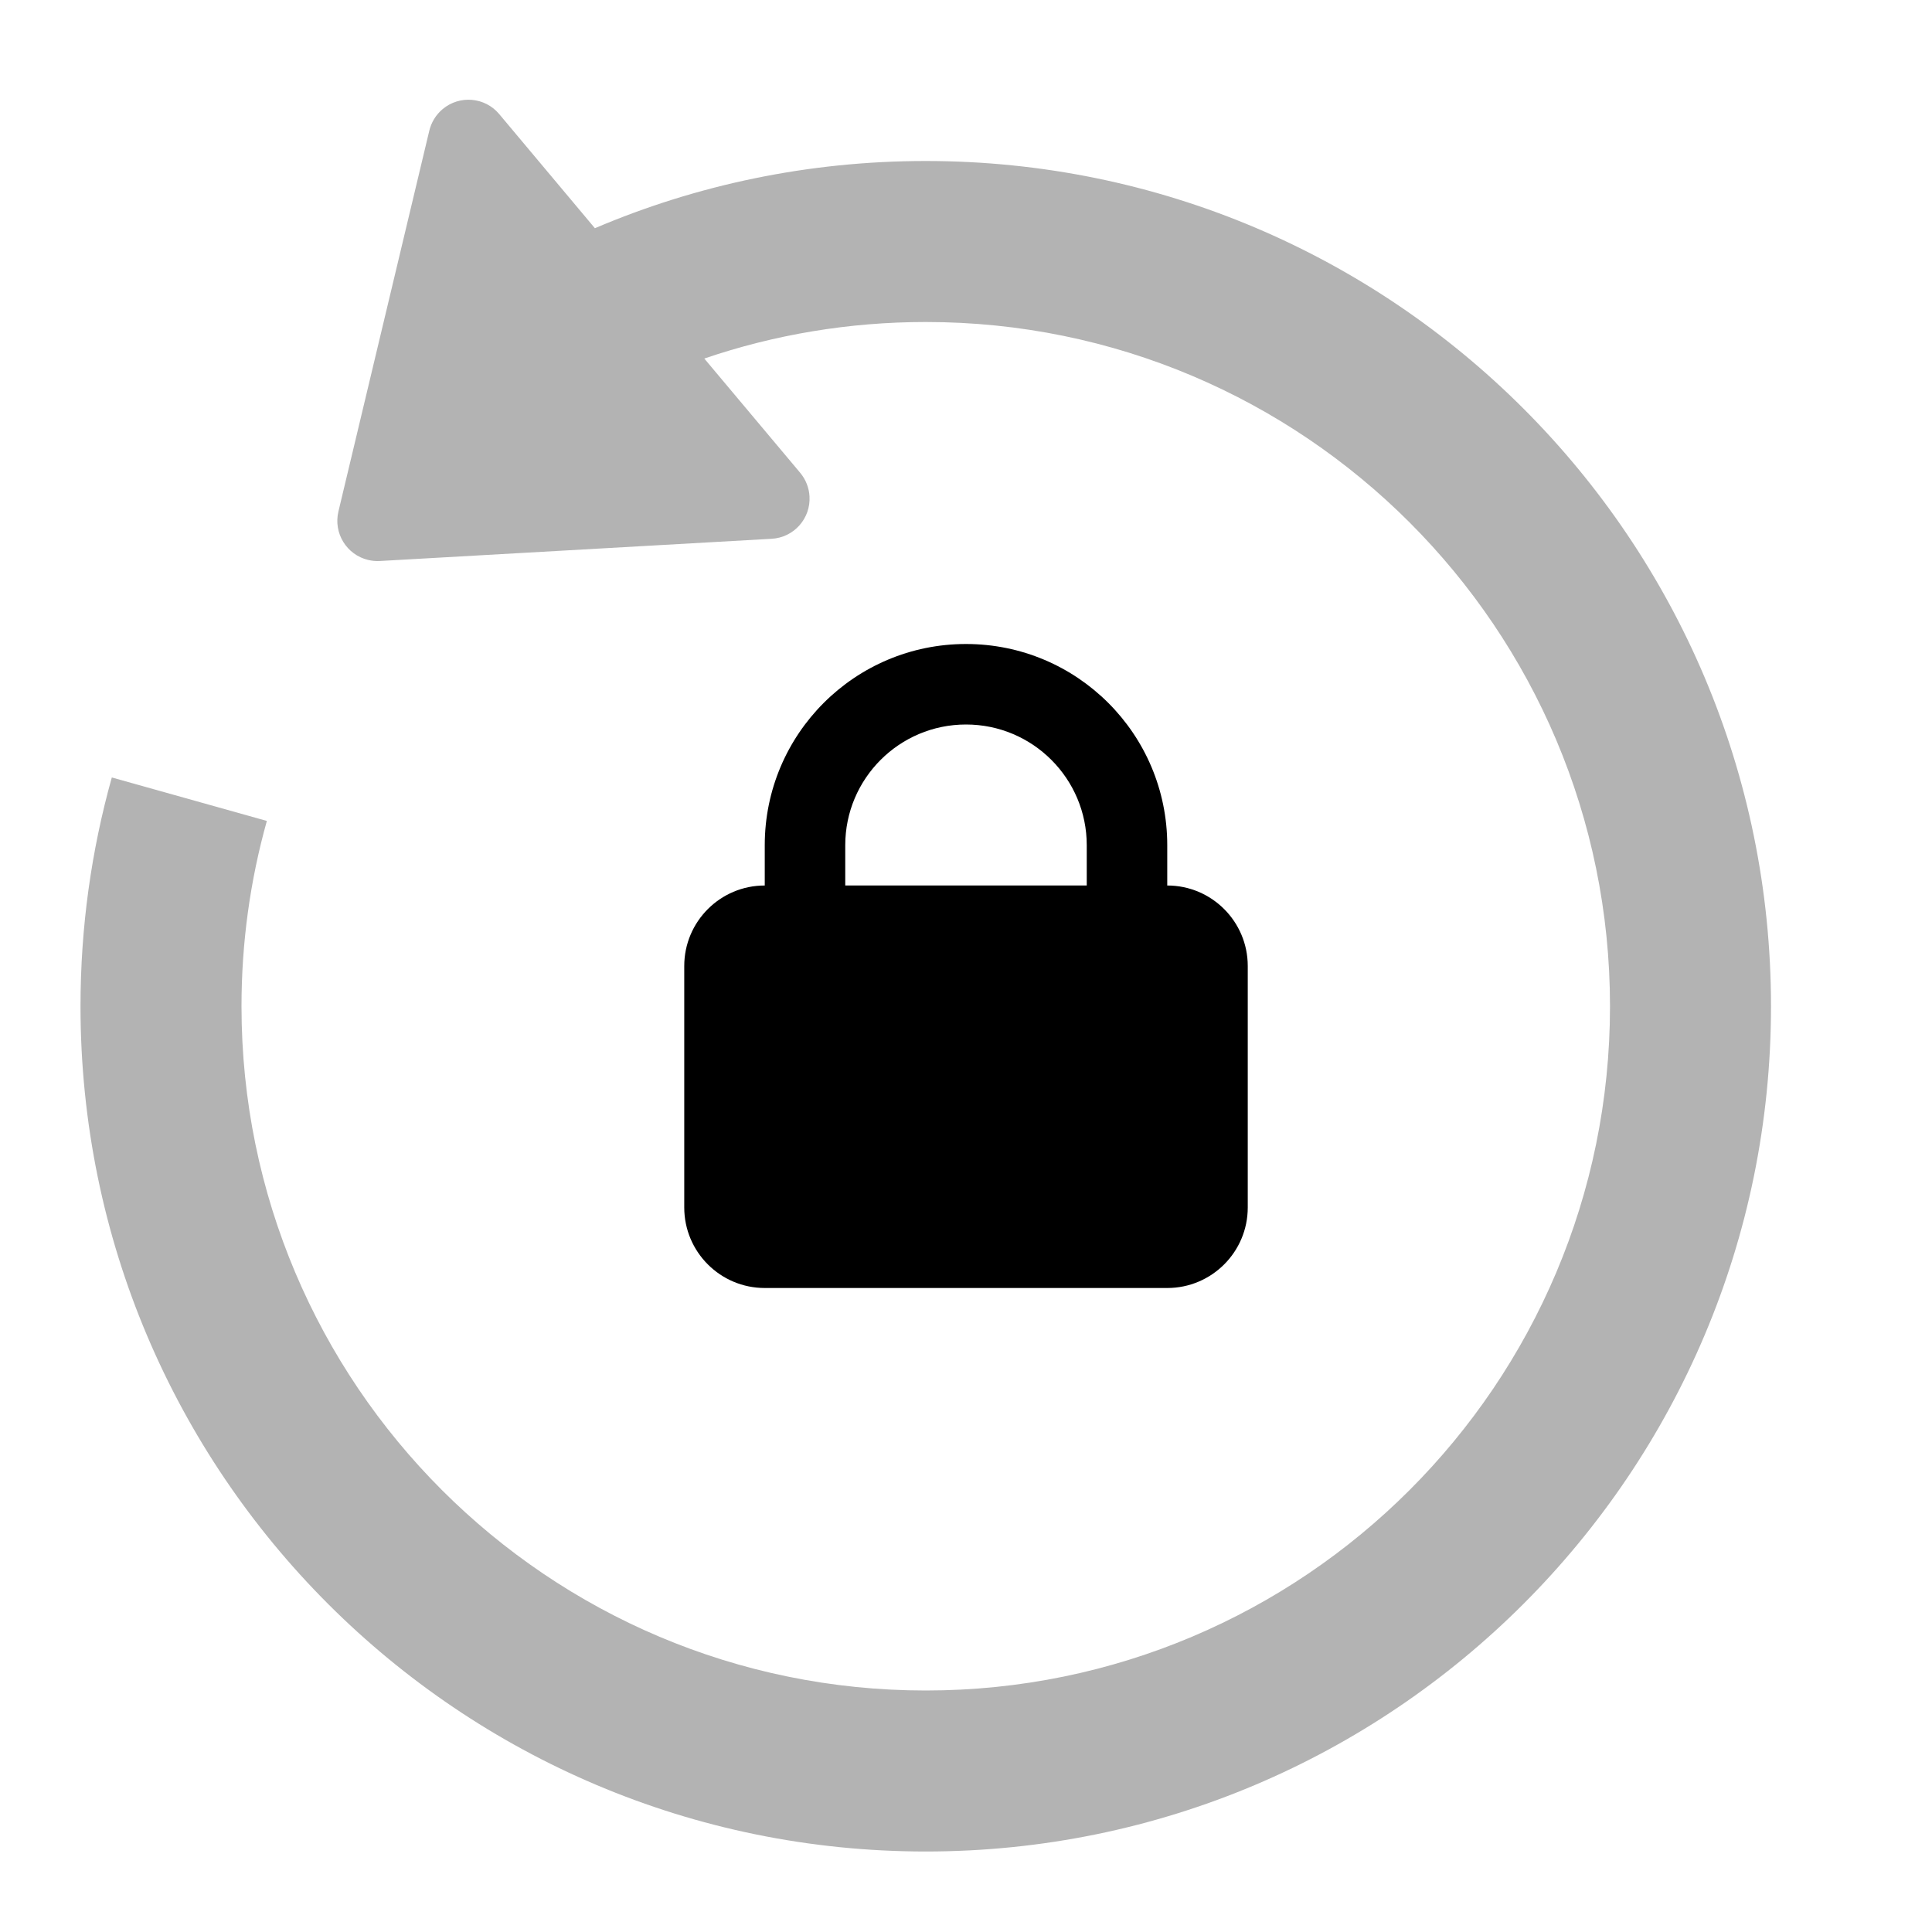 <svg height="24" viewBox="0 0 24 24" width="24" xmlns="http://www.w3.org/2000/svg"><g fill="none" fill-rule="evenodd"><path d="m0 0h24v24h-24z" opacity="0"/><g fill="#000"><path d="m7.39 2.835c1.262-.538 2.652-.835 4.11-.835 5.799 0 10.5 4.701 10.5 10.5 0 5.799-4.701 10.5-10.5 10.5-5.799 0-10.5-4.701-10.5-10.5 0-.985.136-1.938.389-2.842l1.926.54c-.208.742-.315 1.514-.315 2.302 0 4.694 3.806 8.5 8.5 8.5 4.694 0 8.5-3.806 8.5-8.5 0-4.694-3.806-8.5-8.5-8.5-.951 0-1.878.156-2.751.454l1.191 1.419c.069.083.11.185.116.293.016.276-.195.512-.471.527l-4.867.276c-.048.003-.097-.002-.144-.013-.269-.064-.434-.334-.37-.602l1.129-4.731c.025-.104.083-.198.165-.267.212-.178.527-.15.704.062z" opacity=".3"/><path d="m14.5 11c.552 0 1 .448 1 1v3c0 .552-.448 1-1 1h-5c-.552 0-1-.448-1-1v-3c0-.552.448-1 1-1v-.5c0-1.381 1.119-2.5 2.5-2.5s2.5 1.119 2.5 2.5zm-2.5-2c-.828 0-1.5.672-1.5 1.5v.5h3v-.5c0-.828-.672-1.5-1.5-1.5z"/></g></g></svg>